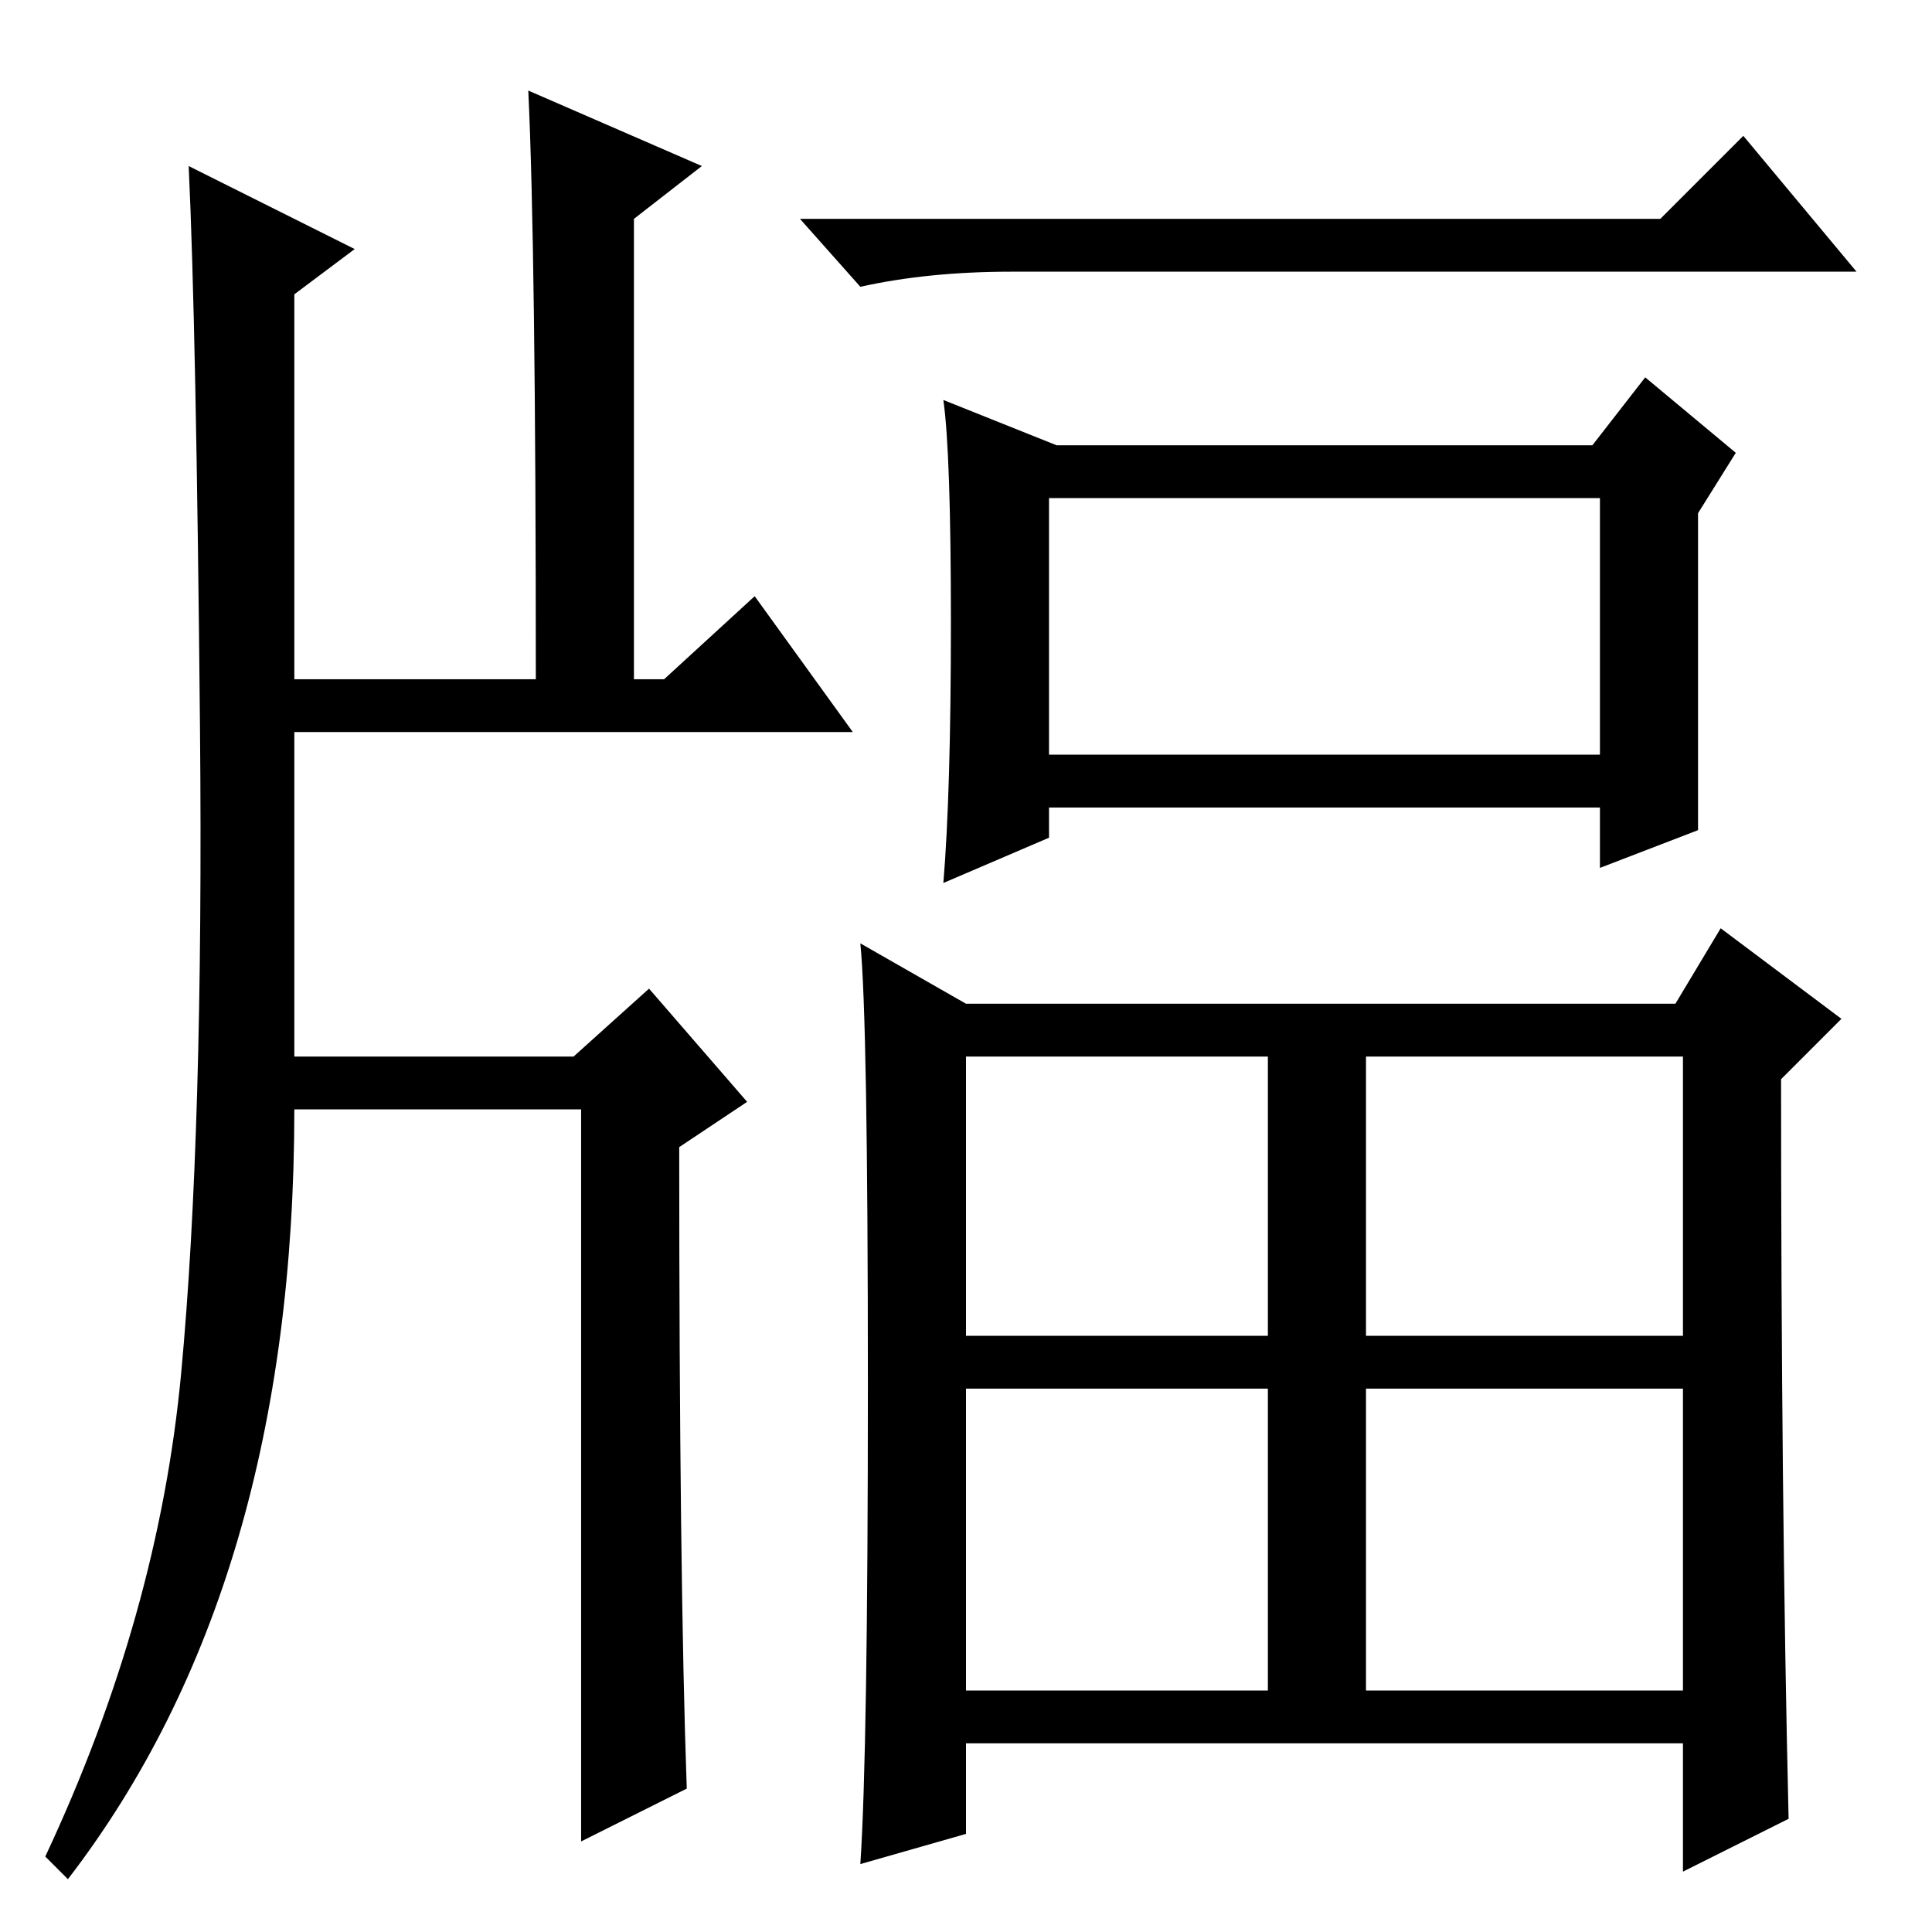 <?xml version="1.0" standalone="no"?>
<!DOCTYPE svg PUBLIC "-//W3C//DTD SVG 1.1//EN" "http://www.w3.org/Graphics/SVG/1.1/DTD/svg11.dtd" >
<svg xmlns="http://www.w3.org/2000/svg" xmlns:xlink="http://www.w3.org/1999/xlink" version="1.1" viewBox="0 -36 256 256">
  <g transform="matrix(1 0 0 -1 0 220)">
   <path fill="currentColor"
d="M139 156h73v34h-73v-34zM128 79h40v37h-40v-37zM181 79h42v37h-42v-37zM128 32h40v40h-40v-40zM181 32h42v40h-42v-40zM220 227l11 11l15 -18h-112q-11 0 -20 -2l-8 9h114zM140 197h71l7 9l12 -10l-5 -8v-42l-13 -5v8h-73v-4l-14 -6q1 12 1 34.5t-1 29.5zM128 123h94
l6 10l16 -12l-8 -8q0 -56 1 -98l-14 -7v17h-95v-12l-14 -4q1 15 1 63.5t-1 58.5zM70 244l23 -10l-9 -7v-61h4l12 11l13 -18h-74v-43h37l10 9l13 -15l-9 -6q0 -57 1 -85l-14 -7v97h-38q0 -63 -30 -102l-3 3q15 32 18 64t2.5 85.5t-1.5 74.5l22 -11l-8 -6v-51h32q0 57 -1 78z
" />
  </g>

</svg>
